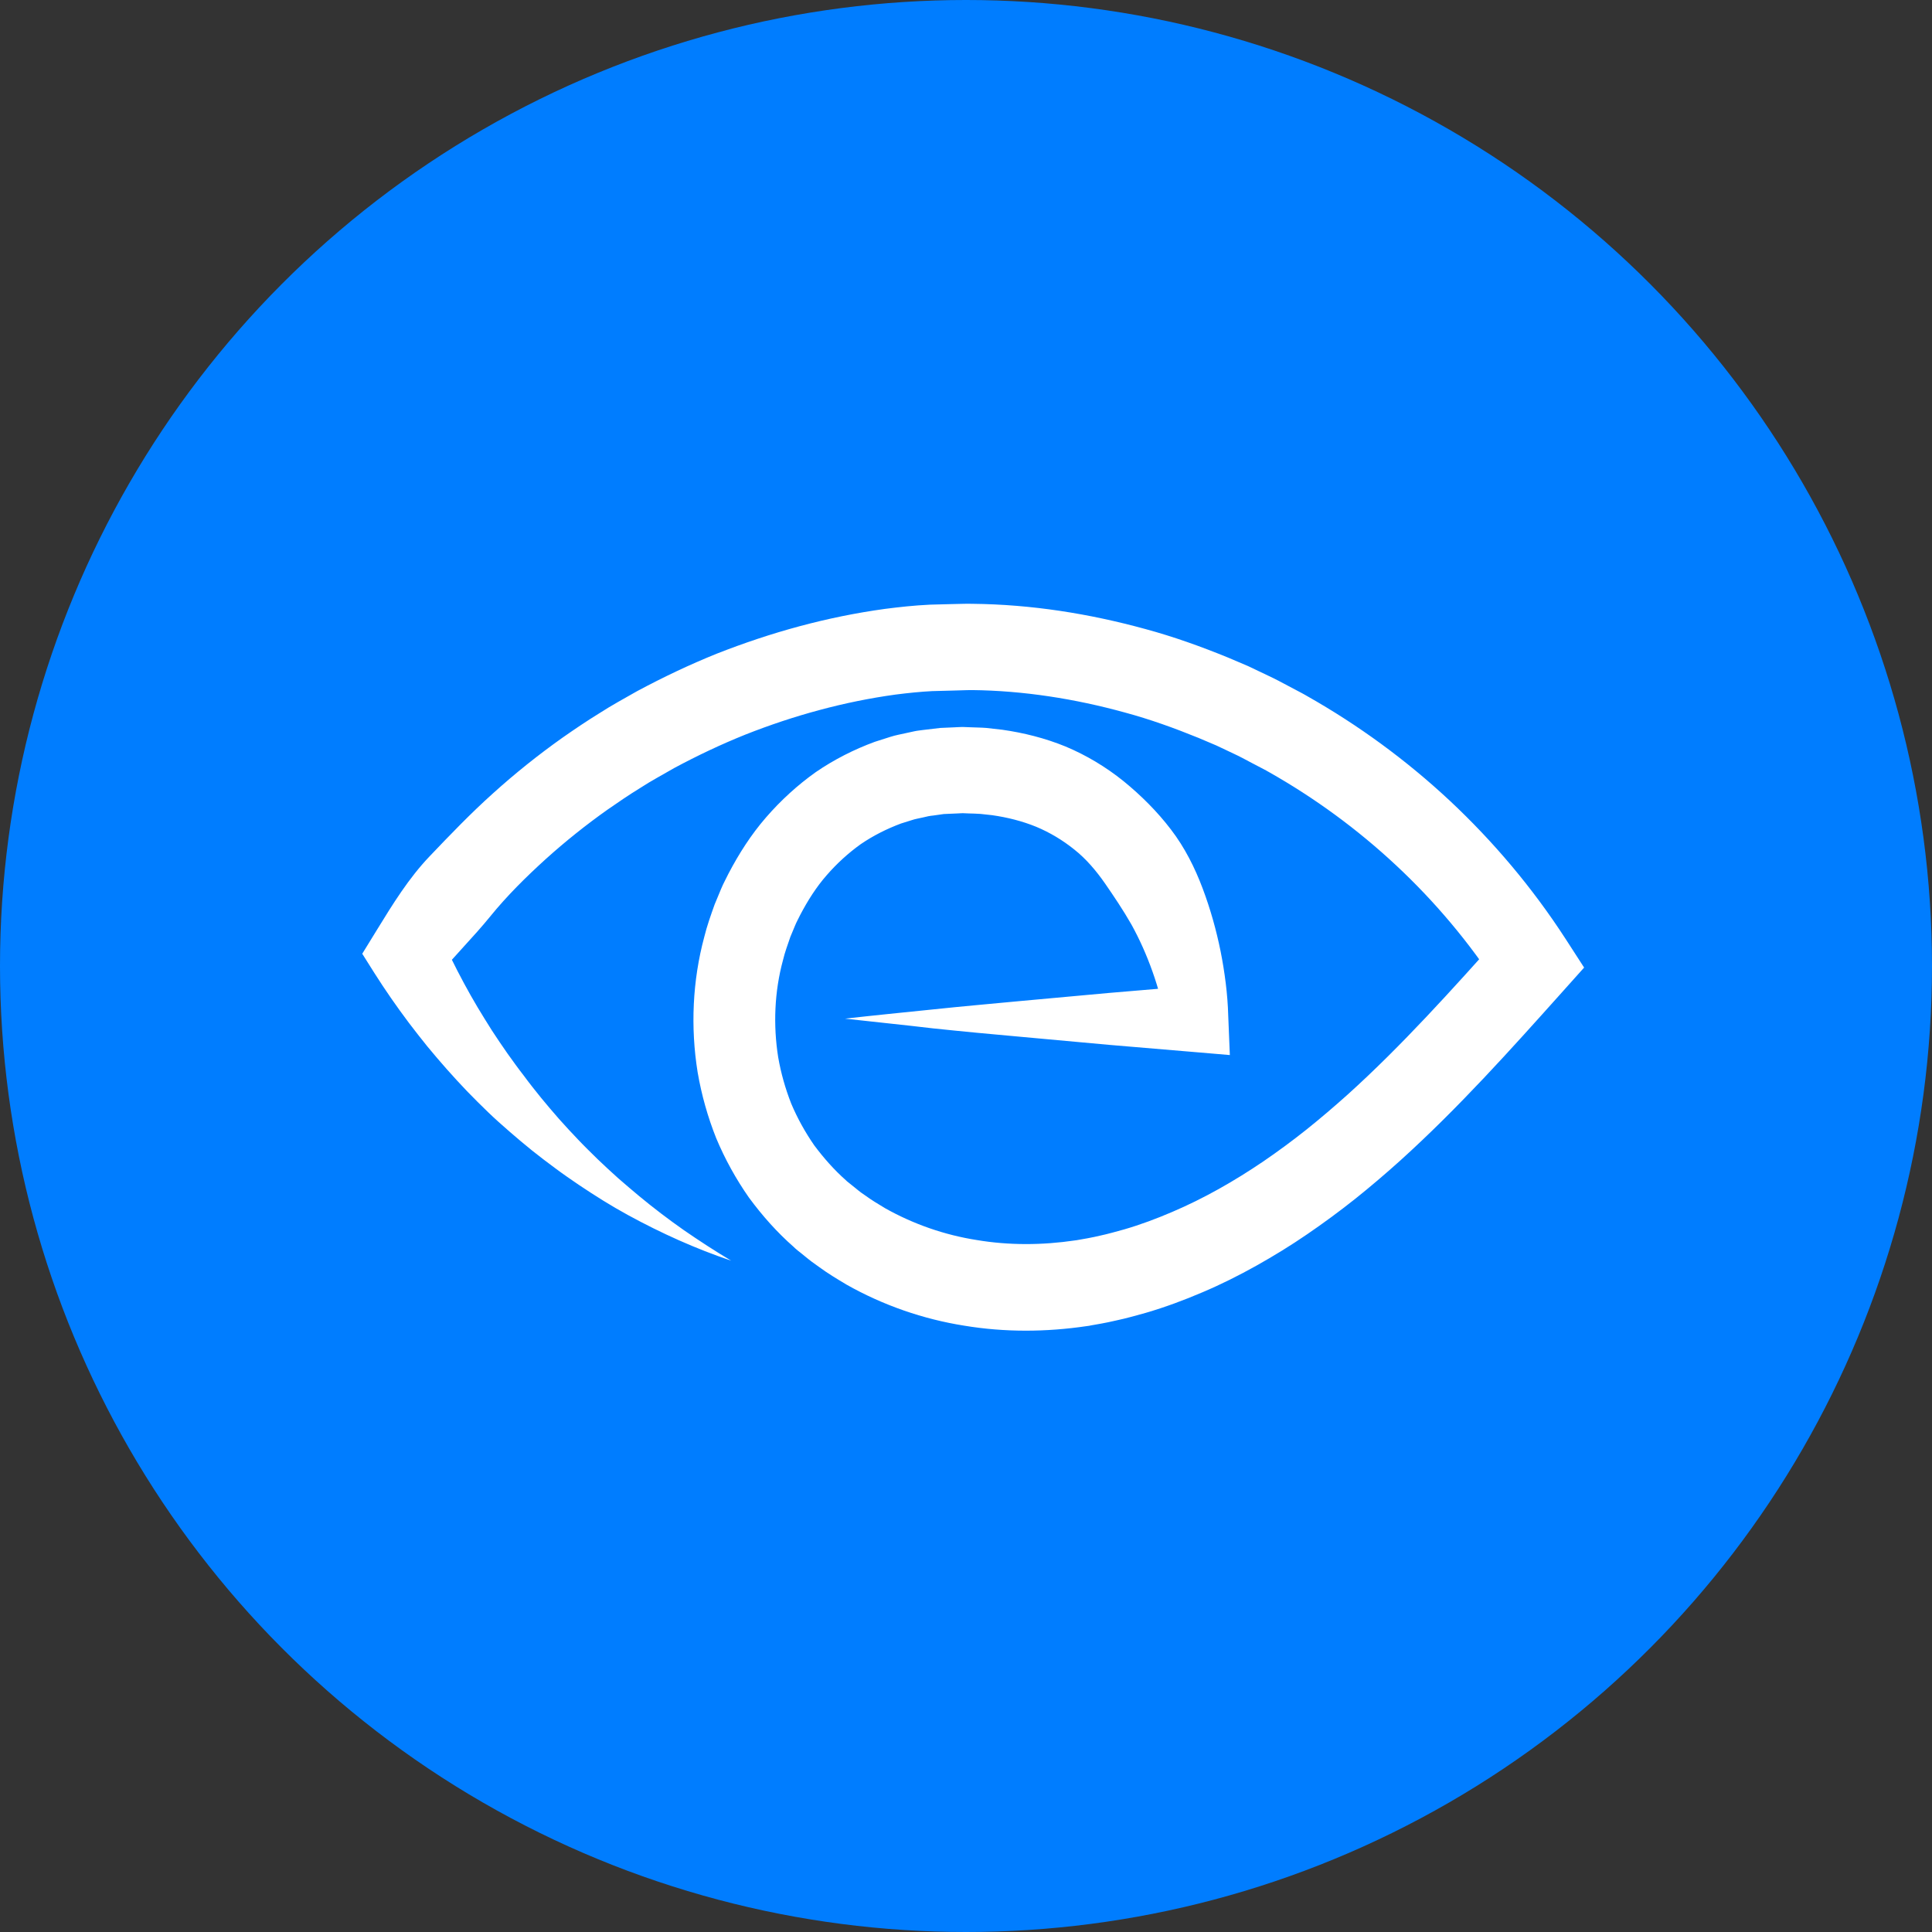 <svg width="32" height="32" viewBox="0 0 32 32" fill="none" xmlns="http://www.w3.org/2000/svg">
<rect x="0" y="0" width="32" height="32" fill="#333333" stroke="none"/>
<circle cx="16" cy="16" r="16" fill="#007DFF"/>
<path d="M13.996 16.872C14.482 16.817 14.968 16.769 15.455 16.719C15.698 16.695 15.941 16.668 16.184 16.647L16.913 16.579L18.371 16.446L19.829 16.323L19.313 16.913L19.294 16.822L19.272 16.718C19.256 16.648 19.238 16.578 19.218 16.507C19.18 16.367 19.137 16.227 19.088 16.09C18.991 15.817 18.874 15.555 18.74 15.313C18.602 15.071 18.452 14.85 18.305 14.636C18.156 14.422 17.99 14.226 17.794 14.071C17.6 13.915 17.388 13.788 17.16 13.693C16.931 13.6 16.686 13.538 16.433 13.502L16.24 13.481C16.175 13.476 16.109 13.475 16.044 13.473L15.947 13.469C15.92 13.469 15.976 13.468 15.968 13.468H15.961L15.947 13.469L15.918 13.47L15.861 13.473L15.632 13.483C15.575 13.492 15.519 13.5 15.463 13.507C15.434 13.511 15.408 13.512 15.377 13.519L15.285 13.54C15.224 13.555 15.161 13.563 15.102 13.584L14.923 13.64C14.688 13.728 14.464 13.84 14.255 13.983C14.05 14.13 13.86 14.303 13.691 14.498C13.52 14.693 13.379 14.916 13.255 15.152C13.227 15.212 13.193 15.269 13.168 15.332L13.091 15.517C13.048 15.644 13 15.77 12.969 15.902C12.827 16.423 12.805 16.979 12.889 17.51C12.935 17.775 13.008 18.032 13.105 18.279C13.208 18.523 13.336 18.753 13.486 18.97C13.643 19.18 13.816 19.377 14.013 19.551L14.031 19.568L14.04 19.576C14.008 19.549 14.034 19.572 14.029 19.567L14.035 19.571L14.081 19.608L14.172 19.681C14.201 19.704 14.234 19.733 14.261 19.752L14.336 19.804C14.429 19.873 14.549 19.945 14.662 20.013C15.127 20.274 15.642 20.455 16.179 20.539C16.714 20.629 17.267 20.625 17.807 20.545L17.82 20.543L17.827 20.543C17.823 20.543 17.845 20.54 17.819 20.544L17.847 20.539L17.904 20.529L18.017 20.509C18.097 20.495 18.157 20.48 18.221 20.466C18.346 20.44 18.486 20.399 18.619 20.363C18.888 20.285 19.153 20.186 19.414 20.074C19.938 19.851 20.442 19.564 20.927 19.235C21.169 19.069 21.406 18.895 21.638 18.71C21.878 18.518 22.095 18.332 22.322 18.129C23.217 17.321 24.045 16.398 24.886 15.458L24.82 16.355C24.338 15.612 23.766 14.932 23.124 14.333C22.483 13.734 21.773 13.215 21.018 12.788L20.982 12.768C20.969 12.761 20.996 12.775 20.991 12.772L20.986 12.77L20.976 12.764L20.957 12.754L20.881 12.714L20.728 12.634C20.627 12.58 20.523 12.524 20.431 12.482L20.148 12.348L19.851 12.222C19.451 12.059 19.046 11.913 18.63 11.801C17.803 11.573 16.947 11.439 16.103 11.43L16.018 11.431L15.951 11.433L15.78 11.438L15.439 11.447C15.255 11.456 15.037 11.478 14.828 11.505C14.408 11.563 13.986 11.649 13.571 11.761C13.156 11.872 12.746 12.009 12.344 12.168C11.943 12.329 11.551 12.515 11.169 12.72L10.886 12.881L10.745 12.963L10.609 13.048C10.404 13.174 10.241 13.287 10.063 13.41C9.707 13.662 9.364 13.936 9.038 14.23C8.712 14.526 8.398 14.836 8.118 15.181C7.839 15.525 7.522 15.835 7.24 16.182L7.28 15.462C7.404 15.739 7.538 16.013 7.683 16.282C7.755 16.416 7.83 16.548 7.908 16.68C7.987 16.811 8.067 16.941 8.149 17.07C8.233 17.198 8.318 17.325 8.406 17.45C8.495 17.574 8.584 17.699 8.678 17.819C8.769 17.943 8.865 18.063 8.961 18.182C9.058 18.301 9.158 18.417 9.259 18.533C9.357 18.642 9.472 18.769 9.573 18.873C9.677 18.983 9.788 19.091 9.898 19.199C10.009 19.306 10.123 19.41 10.237 19.513C10.354 19.614 10.47 19.715 10.589 19.813C10.827 20.01 11.074 20.198 11.328 20.376C11.583 20.552 11.843 20.721 12.111 20.881C11.525 20.684 10.954 20.427 10.401 20.125L10.194 20.008L9.991 19.886C9.857 19.802 9.723 19.717 9.59 19.627C9.458 19.537 9.328 19.448 9.197 19.35C9.061 19.251 8.947 19.162 8.815 19.058C8.69 18.956 8.566 18.854 8.443 18.746C8.321 18.64 8.199 18.532 8.082 18.419C7.964 18.306 7.849 18.19 7.735 18.073C7.621 17.954 7.511 17.834 7.401 17.71C7.292 17.587 7.185 17.461 7.079 17.333C6.975 17.204 6.873 17.074 6.772 16.941C6.572 16.675 6.381 16.4 6.201 16.116L6 15.797L6.246 15.397C6.506 14.973 6.772 14.543 7.115 14.184C7.456 13.826 7.798 13.47 8.165 13.141C8.53 12.811 8.914 12.504 9.313 12.221C9.514 12.08 9.734 11.932 9.922 11.817L10.079 11.719L10.236 11.627L10.554 11.447C10.983 11.217 11.421 11.009 11.869 10.828C12.319 10.651 12.776 10.498 13.241 10.373C13.706 10.248 14.178 10.151 14.659 10.085C14.901 10.054 15.136 10.028 15.405 10.015L15.746 10.006L15.916 10.002L16.018 10L16.109 10.001C17.083 10.011 18.037 10.163 18.968 10.418C19.434 10.544 19.889 10.707 20.337 10.89L20.673 11.033L21.011 11.194C21.128 11.248 21.226 11.302 21.328 11.356L21.481 11.437L21.557 11.477L21.608 11.505L21.648 11.528C22.495 12.007 23.291 12.588 24.013 13.262C24.734 13.937 25.382 14.704 25.929 15.548L26.238 16.026L25.862 16.446C25.02 17.386 24.16 18.348 23.193 19.222C22.952 19.439 22.694 19.659 22.446 19.857C22.188 20.062 21.923 20.257 21.651 20.443C21.38 20.629 21.098 20.802 20.809 20.964C20.521 21.125 20.224 21.274 19.917 21.404C19.611 21.535 19.299 21.651 18.977 21.745C18.814 21.79 18.659 21.835 18.484 21.872C18.399 21.891 18.31 21.911 18.239 21.923L18.126 21.943L18.069 21.953L18.041 21.959L17.997 21.965C17.326 22.064 16.644 22.069 15.969 21.957C15.296 21.85 14.632 21.623 14.017 21.275C13.864 21.183 13.717 21.096 13.559 20.98L13.444 20.897C13.407 20.87 13.381 20.847 13.349 20.822L13.258 20.748L13.212 20.712L13.184 20.688L13.171 20.677L13.146 20.653C12.872 20.413 12.626 20.136 12.405 19.836C12.191 19.53 12.008 19.2 11.862 18.851C11.722 18.499 11.619 18.133 11.555 17.76C11.435 17.013 11.47 16.242 11.665 15.518C11.71 15.335 11.773 15.159 11.836 14.982L11.944 14.722C11.979 14.636 12.026 14.554 12.066 14.47C12.239 14.139 12.442 13.822 12.687 13.54C12.931 13.258 13.208 13.005 13.51 12.79C13.816 12.58 14.146 12.413 14.489 12.287L14.749 12.204C14.836 12.176 14.925 12.161 15.013 12.141L15.146 12.112C15.19 12.102 15.24 12.098 15.287 12.091L15.573 12.057L15.802 12.047L15.86 12.044L15.888 12.043L15.903 12.042H15.909C15.906 12.042 15.967 12.041 15.945 12.041L16.076 12.046C16.163 12.05 16.25 12.05 16.337 12.057L16.602 12.087C16.953 12.137 17.308 12.225 17.65 12.365C17.991 12.508 18.316 12.702 18.609 12.938C18.9 13.175 19.169 13.443 19.395 13.74C19.623 14.037 19.791 14.373 19.92 14.716C20.049 15.059 20.146 15.407 20.217 15.757C20.252 15.932 20.28 16.107 20.302 16.284C20.313 16.373 20.322 16.462 20.329 16.552L20.338 16.689L20.344 16.839L20.37 17.475L19.828 17.429L18.369 17.306L16.911 17.173L16.182 17.106C15.939 17.084 15.696 17.057 15.453 17.033C14.968 16.975 14.482 16.927 13.996 16.872Z" fill="white"/>
</svg>

